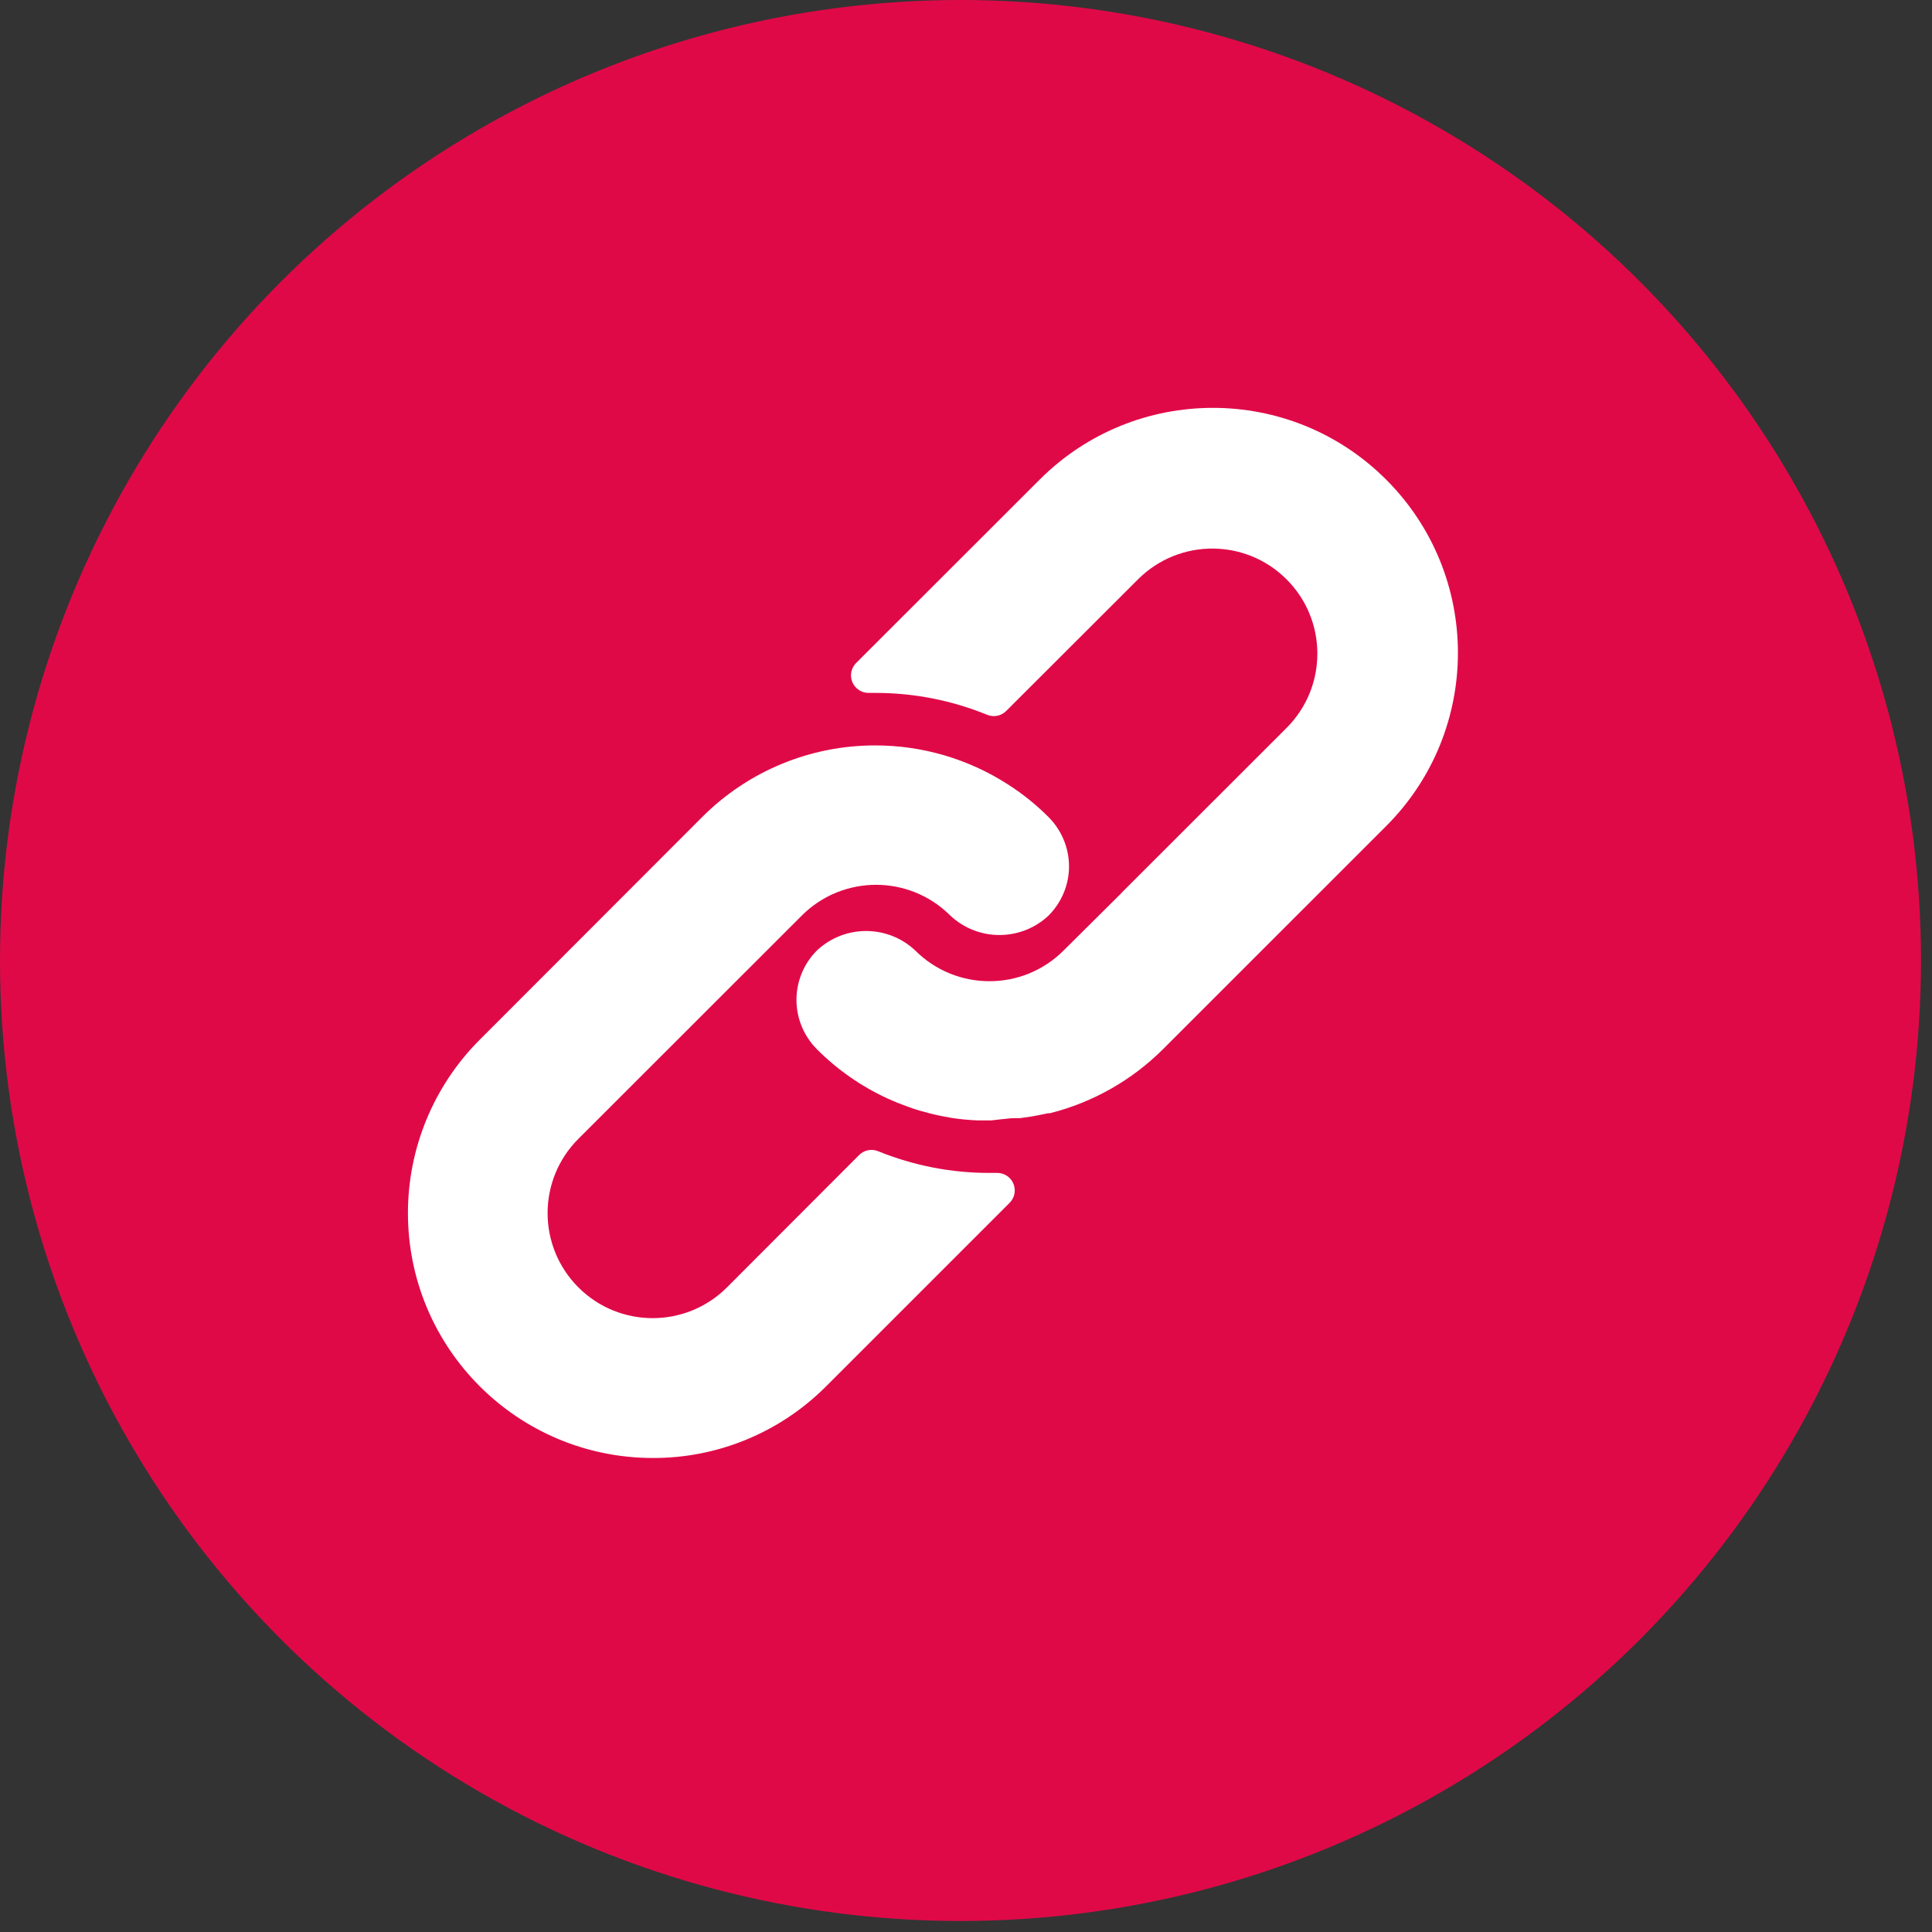 <?xml version="1.0" encoding="UTF-8"?>
<svg width="40px" height="40px" viewBox="0 0 40 40" version="1.1" xmlns="http://www.w3.org/2000/svg" xmlns:xlink="http://www.w3.org/1999/xlink">
    <rect x="0" y="0" width="40" height="40" fill="#333333" stroke="none"/>
    <!-- Generator: Sketch 52.3 (67297) - http://www.bohemiancoding.com/sketch -->
    <title>icon-link-mobile</title>
    <desc>Created with Sketch.</desc>
    <g id="Page-1" stroke="none" stroke-width="1" fill="none" fill-rule="evenodd">
        <g id="icon-link-mobile">
            <circle id="XMLID_11_" fill="#E00948" cx="19.886" cy="19.886" r="19.886"></circle>
            <g id="Shape" transform="translate(8.444, 8.444)" fill="#FFFFFF">
                <path d="M13.266,8.474 C13.008,8.215 12.723,7.986 12.414,7.79 C11.598,7.267 10.649,6.989 9.679,6.989 C8.333,6.987 7.042,7.521 6.092,8.474 L1.484,13.087 C0.536,14.037 0.003,15.324 0.002,16.666 C-0,19.468 2.269,21.74 5.071,21.742 C6.414,21.747 7.704,21.214 8.654,20.264 L12.458,16.46 C12.527,16.391 12.566,16.298 12.565,16.2 C12.564,16 12.401,15.839 12.201,15.84 L12.056,15.84 C11.261,15.843 10.473,15.69 9.737,15.391 C9.601,15.335 9.446,15.366 9.342,15.471 L6.607,18.21 C5.757,19.059 4.38,19.059 3.531,18.21 C2.681,17.36 2.681,15.983 3.531,15.134 L8.157,10.511 C9.006,9.663 10.381,9.663 11.23,10.511 C11.802,11.049 12.694,11.049 13.266,10.511 C13.512,10.264 13.661,9.938 13.686,9.59 C13.713,9.175 13.56,8.769 13.266,8.474 Z" id="Path"></path>
                <path d="M20.255,1.486 C18.274,-0.495 15.062,-0.495 13.081,1.486 L9.281,5.283 C9.176,5.387 9.146,5.545 9.204,5.681 C9.262,5.817 9.397,5.905 9.545,5.902 L9.679,5.902 C10.473,5.901 11.259,6.055 11.994,6.355 C12.13,6.411 12.286,6.379 12.389,6.275 L15.117,3.551 C15.967,2.701 17.344,2.701 18.193,3.551 C19.043,4.4 19.043,5.777 18.193,6.627 L14.795,10.022 L14.766,10.054 L13.577,11.235 C12.729,12.083 11.354,12.083 10.505,11.235 C9.933,10.697 9.041,10.697 8.469,11.235 C8.221,11.483 8.072,11.813 8.049,12.163 C8.022,12.578 8.175,12.984 8.469,13.279 C8.888,13.7 9.379,14.043 9.918,14.293 C9.994,14.329 10.07,14.358 10.146,14.391 C10.222,14.423 10.302,14.449 10.378,14.478 C10.454,14.507 10.534,14.532 10.61,14.554 L10.824,14.612 C10.969,14.648 11.114,14.677 11.262,14.702 C11.441,14.729 11.621,14.746 11.802,14.753 L12.056,14.753 L12.077,14.753 L12.295,14.728 C12.374,14.724 12.458,14.706 12.552,14.706 L12.675,14.706 L12.925,14.67 L13.041,14.648 L13.251,14.605 L13.291,14.605 C14.181,14.381 14.994,13.92 15.642,13.271 L20.255,8.659 C22.236,6.678 22.236,3.467 20.255,1.486 Z" id="Path"></path>
            </g>
        </g>
    </g>
</svg>